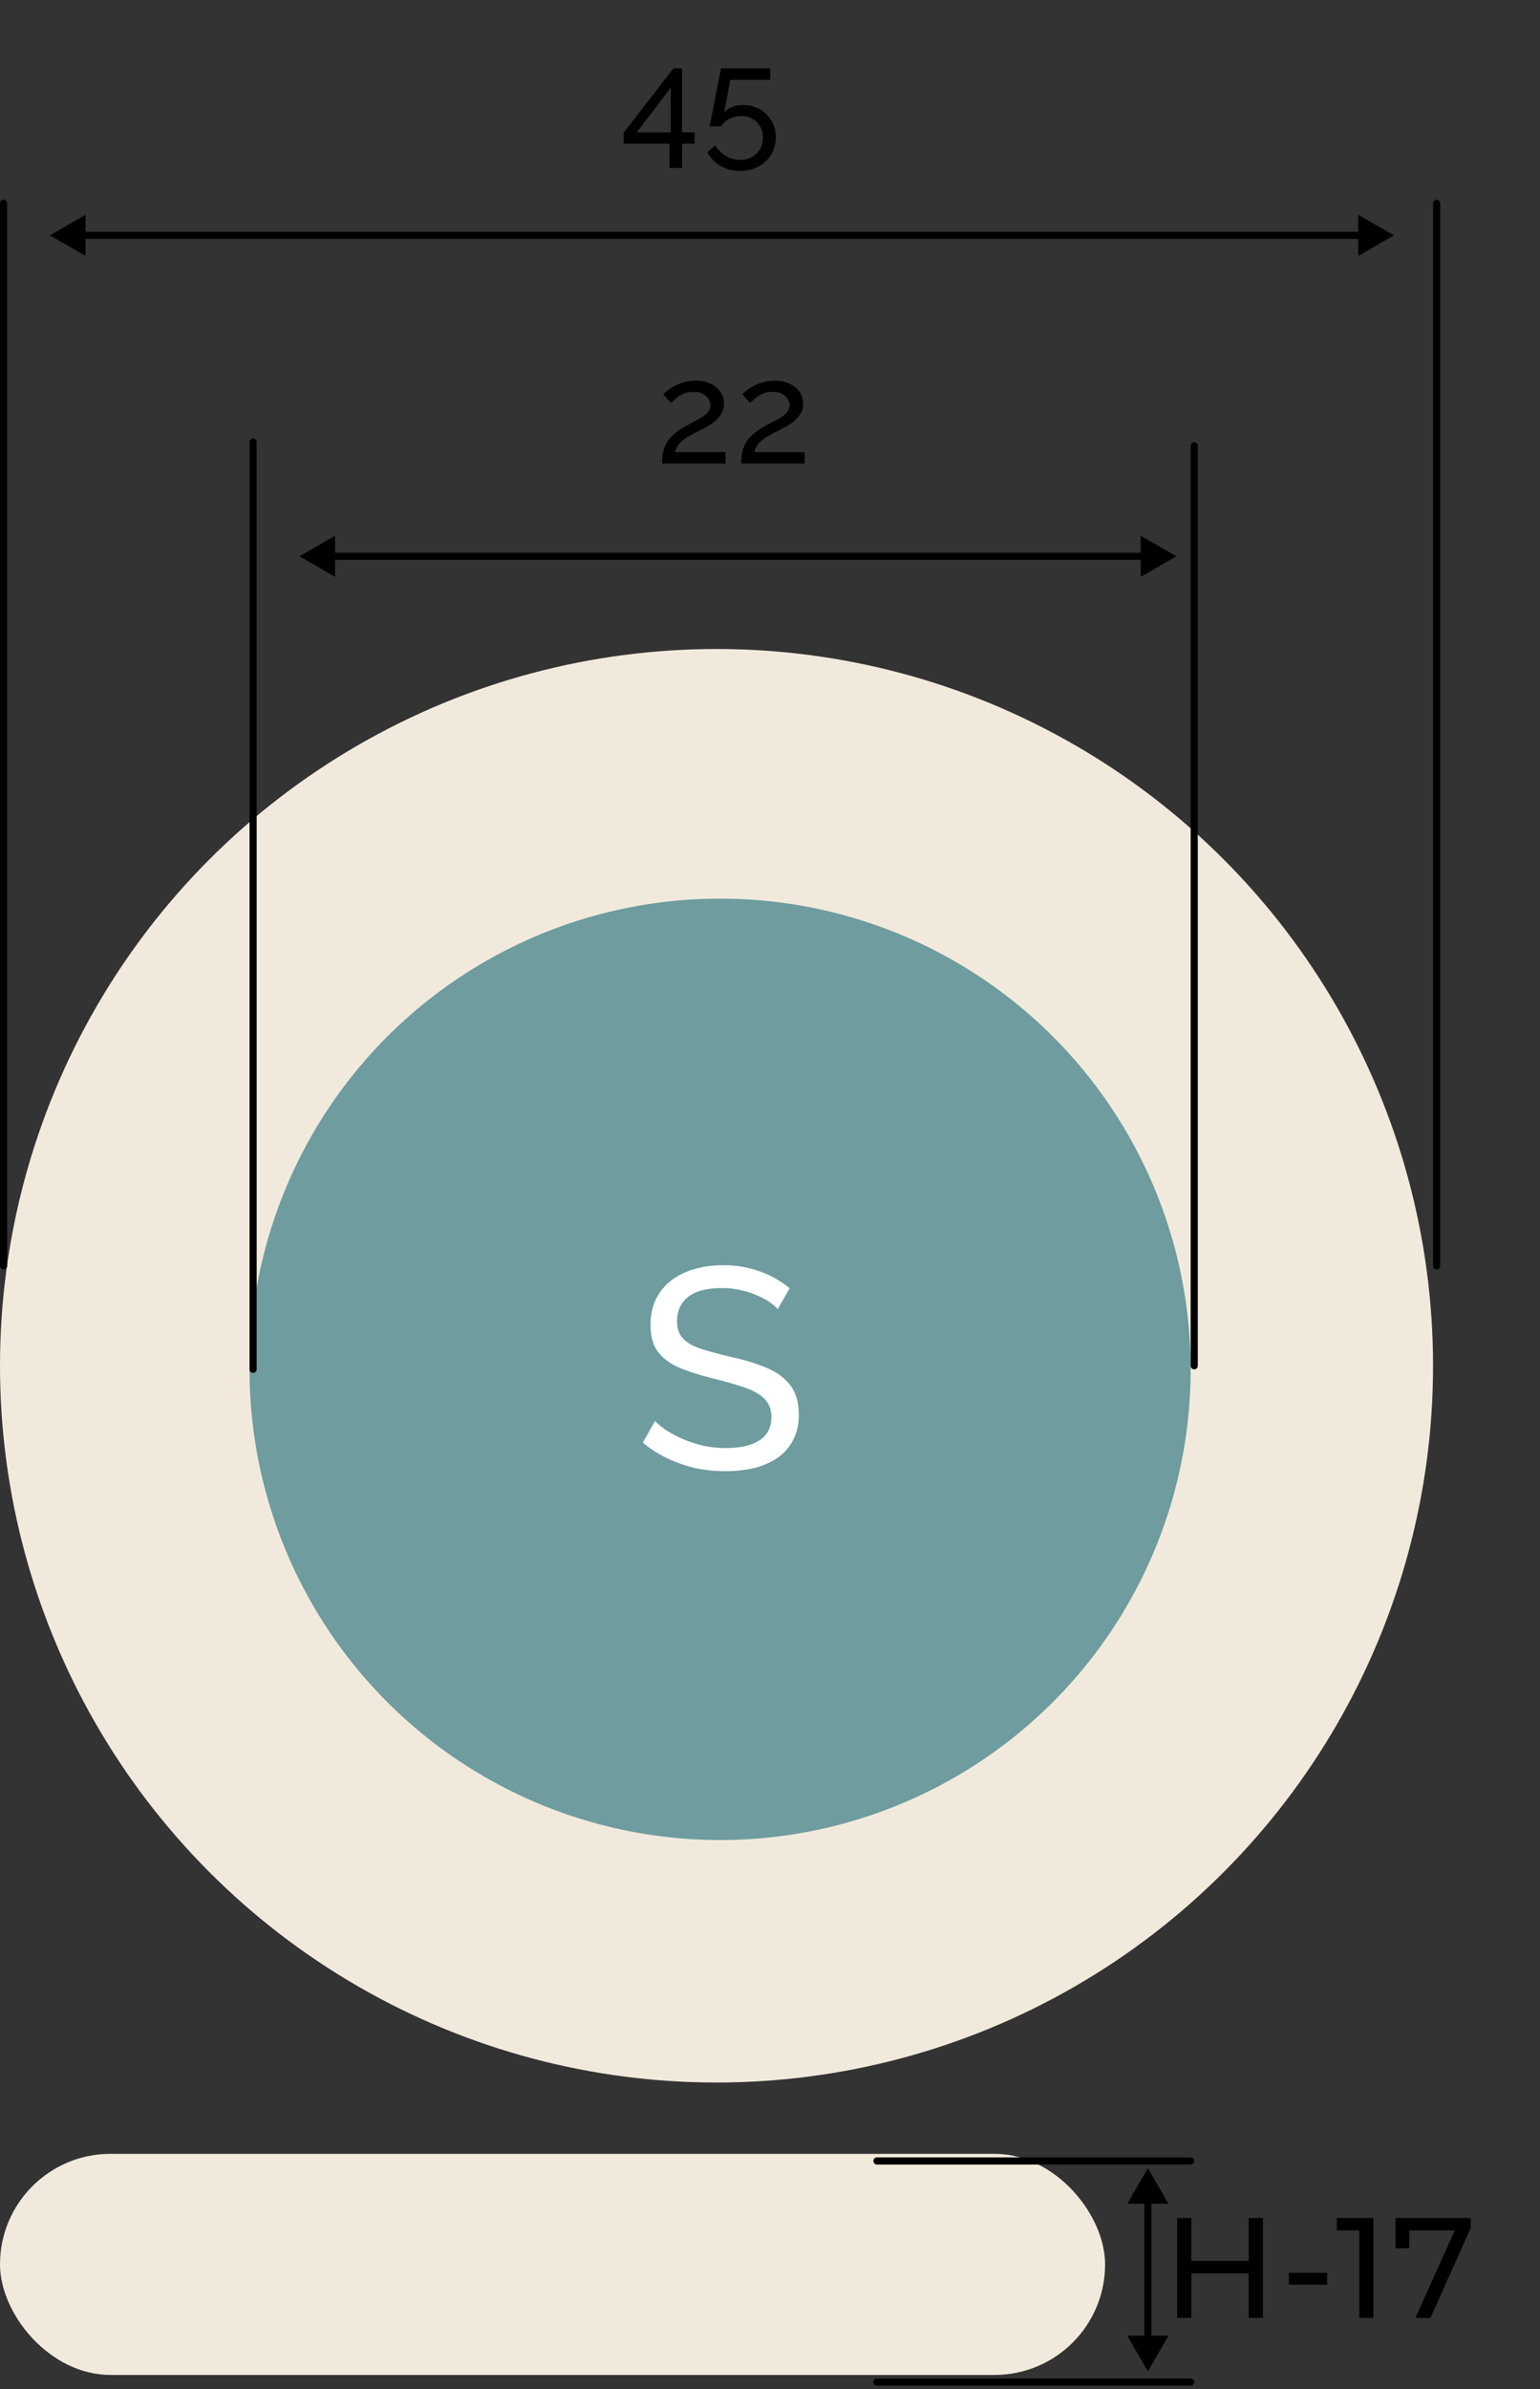 <svg width="216" height="335" viewBox="0 0 216 335" fill="none" xmlns="http://www.w3.org/2000/svg">
<rect x="0" y="0" width="216" height="335" fill="#333333" stroke="none"/>
<path d="M92.86 65C92.86 64.467 92.9 63.967 92.98 63.5C93.073 63.033 93.233 62.587 93.46 62.16C93.7 61.733 94.033 61.327 94.46 60.94C94.887 60.54 95.44 60.153 96.12 59.78C96.52 59.553 96.92 59.34 97.32 59.14C97.733 58.94 98.113 58.727 98.46 58.5C98.82 58.273 99.107 58.027 99.32 57.76C99.533 57.48 99.64 57.16 99.64 56.8C99.64 56.493 99.547 56.2 99.36 55.92C99.187 55.627 98.92 55.393 98.56 55.22C98.213 55.033 97.78 54.94 97.26 54.94C96.86 54.94 96.493 54.993 96.16 55.1C95.84 55.207 95.547 55.347 95.28 55.52C95.027 55.68 94.8 55.853 94.6 56.04C94.413 56.213 94.253 56.373 94.12 56.52L93.02 55.28C93.127 55.16 93.307 55 93.56 54.8C93.813 54.587 94.133 54.373 94.52 54.16C94.907 53.947 95.353 53.767 95.86 53.62C96.38 53.46 96.947 53.38 97.56 53.38C98.387 53.38 99.093 53.527 99.68 53.82C100.28 54.1 100.74 54.487 101.06 54.98C101.38 55.46 101.54 56 101.54 56.6C101.54 57.12 101.427 57.573 101.2 57.96C100.987 58.347 100.707 58.687 100.36 58.98C100.027 59.273 99.673 59.527 99.3 59.74C98.94 59.94 98.613 60.113 98.32 60.26C97.72 60.553 97.207 60.82 96.78 61.06C96.353 61.3 96 61.54 95.72 61.78C95.453 62.007 95.233 62.247 95.06 62.5C94.9 62.753 94.78 63.053 94.7 63.4H101.76V65H92.86ZM103.963 65C103.963 64.467 104.003 63.967 104.083 63.5C104.176 63.033 104.336 62.587 104.563 62.16C104.803 61.733 105.136 61.327 105.563 60.94C105.99 60.54 106.543 60.153 107.223 59.78C107.623 59.553 108.023 59.34 108.423 59.14C108.836 58.94 109.216 58.727 109.563 58.5C109.923 58.273 110.21 58.027 110.423 57.76C110.636 57.48 110.743 57.16 110.743 56.8C110.743 56.493 110.65 56.2 110.463 55.92C110.29 55.627 110.023 55.393 109.663 55.22C109.316 55.033 108.883 54.94 108.363 54.94C107.963 54.94 107.596 54.993 107.263 55.1C106.943 55.207 106.65 55.347 106.383 55.52C106.13 55.68 105.903 55.853 105.703 56.04C105.516 56.213 105.356 56.373 105.223 56.52L104.123 55.28C104.23 55.16 104.41 55 104.663 54.8C104.916 54.587 105.236 54.373 105.623 54.16C106.01 53.947 106.456 53.767 106.963 53.62C107.483 53.46 108.05 53.38 108.663 53.38C109.49 53.38 110.196 53.527 110.783 53.82C111.383 54.1 111.843 54.487 112.163 54.98C112.483 55.46 112.643 56 112.643 56.6C112.643 57.12 112.53 57.573 112.303 57.96C112.09 58.347 111.81 58.687 111.463 58.98C111.13 59.273 110.776 59.527 110.403 59.74C110.043 59.94 109.716 60.113 109.423 60.26C108.823 60.553 108.31 60.82 107.883 61.06C107.456 61.3 107.103 61.54 106.823 61.78C106.556 62.007 106.336 62.247 106.163 62.5C106.003 62.753 105.883 63.053 105.803 63.4H112.863V65H103.963Z" fill="black"/>
<path d="M93.9 23.54V20.16H87.48V18.6L94.46 9.58H95.66V18.56H97.42V20.16H95.66V23.54H93.9ZM89.3 18.56H94.08V12.3L89.3 18.56ZM103.792 23.98C102.779 23.98 101.866 23.74 101.052 23.26C100.239 22.78 99.626 22.14 99.212 21.34L100.312 20.38C100.686 20.993 101.179 21.487 101.792 21.86C102.419 22.233 103.092 22.42 103.812 22.42C104.426 22.42 104.972 22.287 105.452 22.02C105.932 21.753 106.312 21.387 106.592 20.92C106.872 20.44 107.012 19.893 107.012 19.28C107.012 18.68 106.872 18.153 106.592 17.7C106.326 17.247 105.959 16.893 105.492 16.64C105.039 16.387 104.526 16.26 103.952 16.26C103.379 16.26 102.839 16.387 102.332 16.64C101.839 16.893 101.432 17.253 101.112 17.72H99.532L101.132 9.58H108.032V11.2H102.432L101.572 15.72C101.866 15.413 102.232 15.173 102.672 15C103.126 14.813 103.626 14.72 104.172 14.72C105.052 14.72 105.839 14.913 106.532 15.3C107.239 15.687 107.792 16.22 108.192 16.9C108.606 17.58 108.812 18.367 108.812 19.26C108.812 20.193 108.586 21.013 108.132 21.72C107.692 22.44 107.092 22.993 106.332 23.38C105.572 23.78 104.726 23.98 103.792 23.98Z" fill="black"/>
<circle cx="100.5" cy="191.5" r="100.5" fill="#F1EADC"/>
<circle cx="101" cy="192" r="66" fill="#6E9C9F"/>
<line x1="0.5" y1="28.5" x2="0.5" y2="177.5" stroke="black" stroke-linecap="round"/>
<line x1="201.5" y1="28.5" x2="201.5" y2="177.5" stroke="black" stroke-linecap="round"/>
<line x1="167.5" y1="62.5" x2="167.5" y2="191.5" stroke="black" stroke-linecap="round"/>
<path d="M35.5 62L35.5 192" stroke="black" stroke-linecap="round"/>
<path d="M165 78L160 75.113V80.887L165 78ZM42 78L47 80.887V75.113L42 78ZM160.5 77.5L46.5 77.5V78.5L160.5 78.5V77.5Z" fill="black"/>
<path d="M195.5 33L190.5 30.113V35.887L195.5 33ZM7 33L12 35.887V30.113L7 33ZM191 32.5L11.5 32.5V33.5L191 33.5V32.5Z" fill="black"/>
<path d="M109.08 183.56C108.76 183.187 108.333 182.827 107.8 182.48C107.267 182.133 106.667 181.827 106 181.56C105.333 181.267 104.6 181.04 103.8 180.88C103.027 180.693 102.213 180.6 101.36 180.6C99.173 180.6 97.56 181.013 96.52 181.84C95.48 182.667 94.96 183.8 94.96 185.24C94.96 186.253 95.227 187.053 95.76 187.64C96.293 188.227 97.107 188.707 98.2 189.08C99.32 189.453 100.733 189.84 102.44 190.24C104.413 190.667 106.12 191.187 107.56 191.8C109 192.413 110.107 193.24 110.88 194.28C111.653 195.293 112.04 196.653 112.04 198.36C112.04 199.72 111.773 200.907 111.24 201.92C110.733 202.907 110.013 203.733 109.08 204.4C108.147 205.04 107.053 205.52 105.8 205.84C104.547 206.133 103.187 206.28 101.72 206.28C100.28 206.28 98.867 206.133 97.48 205.84C96.12 205.52 94.827 205.067 93.6 204.48C92.373 203.893 91.227 203.16 90.16 202.28L91.88 199.24C92.307 199.693 92.853 200.147 93.52 200.6C94.213 201.027 94.987 201.427 95.84 201.8C96.72 202.173 97.667 202.48 98.68 202.72C99.693 202.933 100.733 203.04 101.8 203.04C103.827 203.04 105.4 202.68 106.52 201.96C107.64 201.213 108.2 200.133 108.2 198.72C108.2 197.653 107.88 196.8 107.24 196.16C106.627 195.52 105.707 194.987 104.48 194.56C103.253 194.133 101.76 193.707 100 193.28C98.08 192.8 96.467 192.28 95.16 191.72C93.853 191.133 92.867 190.373 92.2 189.44C91.56 188.507 91.24 187.293 91.24 185.8C91.24 183.987 91.68 182.453 92.56 181.2C93.44 179.947 94.653 179 96.2 178.36C97.747 177.72 99.493 177.4 101.44 177.4C102.72 177.4 103.907 177.533 105 177.8C106.12 178.067 107.16 178.44 108.12 178.92C109.08 179.4 109.96 179.973 110.76 180.64L109.08 183.56Z" fill="white"/>
<path d="M161 304L158.113 309L163.887 309L161 304ZM161 332.5L163.887 327.5L158.113 327.5L161 332.5ZM160.5 308.5L160.5 328L161.5 328L161.5 308.5L160.5 308.5Z" fill="black"/>
<path d="M175.14 311H177.14V325H175.14V311ZM167.1 325H165.1V311H167.1V325ZM175.32 318.76H166.9V317.02H175.32V318.76ZM180.77 320.34V318.68H186.15V320.34H180.77ZM190.655 325V311.8L191.515 312.74H187.495V311H192.635V325H190.655ZM198.518 325L204.458 311.84L204.978 312.74H196.658L197.658 311.76V315.24H195.738V311H206.298V312.36L200.638 325H198.518Z" fill="black"/>
<rect y="302" width="155" height="31" rx="15.5" fill="#F1EADC"/>
<path d="M123 303H167" stroke="black" stroke-linecap="round"/>
<path d="M123 334H167" stroke="black" stroke-linecap="round"/>
</svg>
